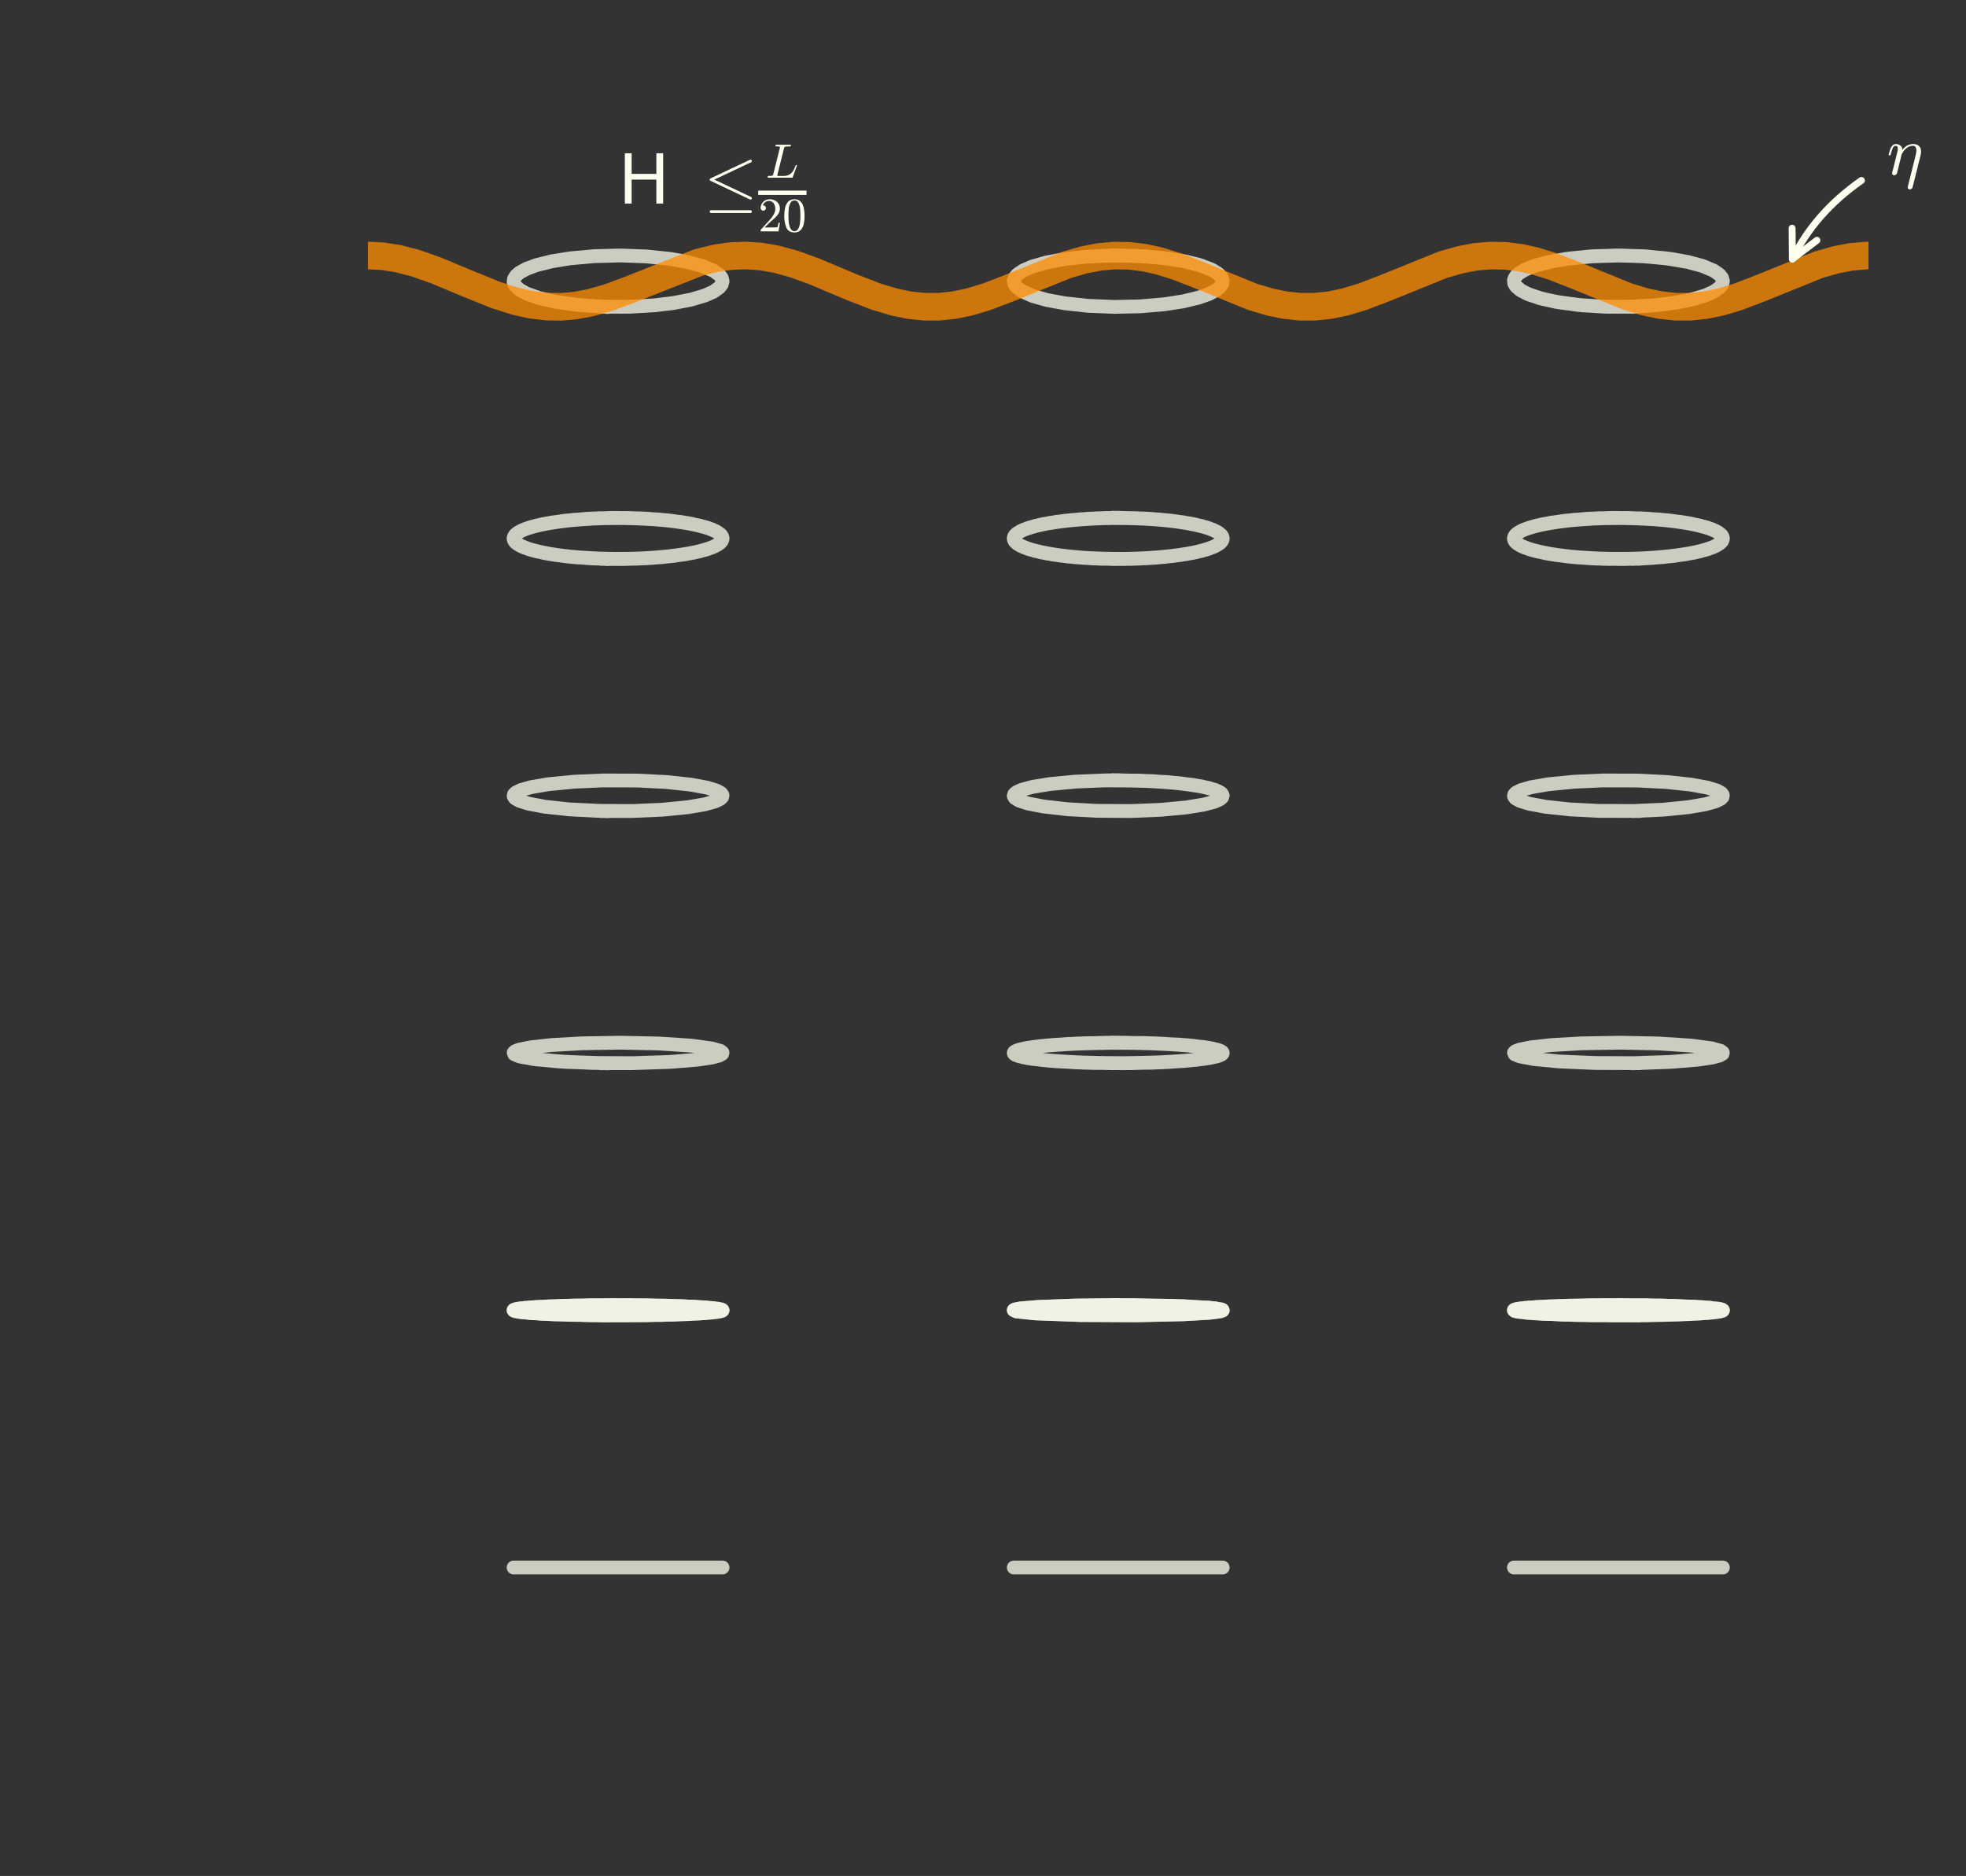<?xml version="1.0" encoding="utf-8" standalone="no"?>
<!DOCTYPE svg PUBLIC "-//W3C//DTD SVG 1.1//EN"
  "http://www.w3.org/Graphics/SVG/1.1/DTD/svg11.dtd">
<!-- Created with matplotlib (http://matplotlib.org/) -->
<svg height="272pt" version="1.1" viewBox="0 0 285 272" width="285pt" xmlns="http://www.w3.org/2000/svg" xmlns:xlink="http://www.w3.org/1999/xlink">
 <rect x="0" y="0" width="285" height="272" fill="#333333" stroke="none"/>
 <defs>
  <style type="text/css">
*{stroke-linecap:butt;stroke-linejoin:round;stroke-miterlimit:100000;}
  </style>
 </defs>
 <g id="figure_1">
  <g id="patch_1">
   <path d="M 0 272.813 
L 285.717 272.813 
L 285.717 0 
L 0 0 
L 0 272.813 
z
" style="fill:none;"/>
  </g>
  <g id="axes_1">
   <g id="line2d_1">
    <path clip-path="url(#pbb35c01bc8)" d="M 87.341 44.459 
L 83.687 44.205 
L 80.405 43.735 
L 78.104 43.2 
L 76.304 42.558 
L 75.28 41.987 
L 74.657 41.382 
L 74.464 40.916 
L 74.51 40.447 
L 74.793 39.984 
L 75.31 39.534 
L 76.348 38.964 
L 77.757 38.445 
L 79.979 37.89 
L 82.622 37.46 
L 86.184 37.137 
L 89.961 37.042 
L 93.715 37.181 
L 97.211 37.546 
L 99.767 38.006 
L 101.878 38.587 
L 103.453 39.264 
L 104.28 39.854 
L 104.631 40.314 
L 104.744 40.782 
L 104.619 41.249 
L 104.257 41.709 
L 103.416 42.298 
L 102.189 42.844 
L 100.163 43.444 
L 97.676 43.926 
L 94.835 44.271 
L 91.137 44.482 
L 87.341 44.459 
L 83.687 44.205 
L 80.405 43.735 
L 78.104 43.2 
L 76.304 42.558 
L 75.28 41.987 
L 74.657 41.382 
L 74.464 40.916 
L 74.51 40.447 
L 74.793 39.984 
L 75.31 39.534 
L 76.348 38.964 
L 77.757 38.445 
L 79.979 37.89 
L 82.622 37.46 
L 86.184 37.137 
L 89.961 37.042 
L 93.715 37.181 
L 97.211 37.546 
L 99.767 38.006 
L 101.878 38.587 
L 103.453 39.264 
L 104.28 39.854 
L 104.631 40.314 
L 104.744 40.782 
L 104.619 41.249 
L 104.257 41.709 
L 103.416 42.298 
L 102.189 42.844 
L 100.163 43.444 
L 97.676 43.926 
L 94.835 44.271 
L 91.137 44.482 
L 87.341 44.459 
L 83.687 44.205 
L 80.405 43.735 
L 78.104 43.2 
L 76.304 42.558 
L 75.28 41.987 
L 74.657 41.382 
L 74.464 40.916 
L 74.51 40.447 
L 74.793 39.984 
L 75.31 39.534 
L 76.348 38.964 
L 77.757 38.445 
L 79.979 37.89 
L 82.622 37.46 
L 86.184 37.137 
L 89.961 37.042 
L 93.715 37.181 
L 97.211 37.546 
L 99.767 38.006 
L 101.878 38.587 
L 103.453 39.264 
L 104.28 39.854 
L 104.631 40.314 
L 104.744 40.782 
L 104.619 41.249 
L 104.257 41.709 
L 103.416 42.298 
L 102.189 42.844 
L 100.163 43.444 
L 97.676 43.926 
L 94.835 44.271 
L 91.137 44.482 
L 87.341 44.459 
L 83.687 44.205 
L 80.405 43.735 
L 78.104 43.2 
L 76.304 42.558 
L 75.28 41.987 
L 74.657 41.382 
L 74.464 40.916 
L 74.51 40.447 
L 74.793 39.984 
L 75.31 39.534 
L 76.348 38.964 
L 77.757 38.445 
L 79.979 37.89 
L 82.622 37.46 
L 86.184 37.137 
L 89.961 37.042 
L 93.715 37.181 
L 97.211 37.546 
L 99.767 38.006 
L 101.878 38.587 
L 103.453 39.264 
L 104.28 39.854 
L 104.631 40.314 
L 104.744 40.782 
L 104.619 41.249 
L 104.257 41.709 
L 103.416 42.298 
L 102.189 42.844 
L 100.163 43.444 
L 97.676 43.926 
L 94.835 44.271 
L 91.137 44.482 
L 87.97 44.479 
L 87.97 44.479 
" style="fill:none;opacity:0.75;stroke:#fffff0;stroke-linecap:square;stroke-width:2.0;"/>
   </g>
   <g id="line2d_2">
    <path clip-path="url(#pbb35c01bc8)" d="M 87.341 81.022 
L 83.109 80.768 
L 79.909 80.365 
L 77.319 79.818 
L 75.744 79.277 
L 74.917 78.805 
L 74.502 78.312 
L 74.468 77.938 
L 74.672 77.565 
L 75.112 77.201 
L 76.052 76.737 
L 77.757 76.211 
L 79.979 75.767 
L 83.191 75.368 
L 86.805 75.139 
L 91.227 75.105 
L 95.509 75.324 
L 98.792 75.7 
L 101.496 76.225 
L 103.185 76.753 
L 104.111 77.218 
L 104.631 77.706 
L 104.744 78.08 
L 104.619 78.454 
L 104.257 78.822 
L 103.416 79.293 
L 102.189 79.73 
L 100.163 80.21 
L 97.132 80.66 
L 93.628 80.948 
L 89.87 81.055 
L 85.482 80.943 
L 81.986 80.651 
L 78.969 80.197 
L 76.62 79.61 
L 75.28 79.044 
L 74.657 78.56 
L 74.464 78.188 
L 74.51 77.813 
L 74.793 77.442 
L 75.533 76.965 
L 76.667 76.518 
L 78.589 76.022 
L 81.521 75.547 
L 84.961 75.231 
L 88.693 75.093 
L 93.101 75.168 
L 96.656 75.431 
L 99.767 75.86 
L 102.239 76.428 
L 103.697 76.981 
L 104.423 77.46 
L 104.695 77.831 
L 104.729 78.205 
L 104.525 78.578 
L 104.085 78.943 
L 103.145 79.406 
L 101.44 79.932 
L 99.218 80.376 
L 96.006 80.775 
L 92.392 81.004 
L 87.97 81.038 
L 83.687 80.819 
L 80.405 80.443 
L 77.701 79.918 
L 76.012 79.39 
L 75.086 78.925 
L 74.566 78.437 
L 74.453 78.063 
L 74.578 77.689 
L 74.94 77.321 
L 75.78 76.85 
L 77.008 76.413 
L 79.034 75.933 
L 82.065 75.483 
L 85.569 75.195 
L 89.327 75.088 
L 93.715 75.2 
L 97.211 75.492 
L 100.228 75.946 
L 102.577 76.533 
L 103.917 77.099 
L 104.54 77.583 
L 104.733 77.956 
L 104.687 78.33 
L 104.404 78.701 
L 103.664 79.178 
L 102.53 79.625 
L 100.608 80.121 
L 97.676 80.596 
L 94.236 80.912 
L 90.504 81.05 
L 86.096 80.975 
L 82.541 80.712 
L 79.43 80.283 
L 76.958 79.715 
L 75.5 79.162 
L 74.774 78.683 
L 74.502 78.312 
L 74.468 77.938 
L 74.672 77.565 
L 75.112 77.201 
L 76.052 76.737 
L 77.757 76.211 
L 79.979 75.767 
L 83.191 75.368 
L 86.805 75.139 
L 91.227 75.105 
L 95.509 75.324 
L 98.792 75.7 
L 101.496 76.225 
L 103.185 76.753 
L 104.111 77.218 
L 104.631 77.706 
L 104.744 78.08 
L 104.619 78.454 
L 104.257 78.822 
L 103.416 79.293 
L 102.189 79.73 
L 100.163 80.21 
L 97.132 80.66 
L 93.628 80.948 
L 89.87 81.055 
L 87.97 81.038 
L 87.97 81.038 
" style="fill:none;opacity:0.75;stroke:#fffff0;stroke-linecap:square;stroke-width:2.0;"/>
   </g>
   <g id="line2d_3">
    <path clip-path="url(#pbb35c01bc8)" d="M 87.341 117.585 
L 82.541 117.353 
L 78.969 116.967 
L 76.62 116.526 
L 75.28 116.102 
L 74.657 115.739 
L 74.464 115.459 
L 74.51 115.178 
L 74.793 114.901 
L 75.533 114.542 
L 77.008 114.128 
L 79.498 113.705 
L 83.191 113.344 
L 87.431 113.157 
L 92.481 113.175 
L 96.656 113.392 
L 100.228 113.778 
L 102.577 114.219 
L 103.917 114.643 
L 104.54 115.006 
L 104.733 115.285 
L 104.687 115.566 
L 104.404 115.844 
L 103.664 116.202 
L 102.189 116.616 
L 99.699 117.04 
L 96.006 117.4 
L 91.766 117.587 
L 86.716 117.57 
L 82.541 117.353 
L 78.969 116.967 
L 76.62 116.526 
L 75.28 116.102 
L 74.657 115.739 
L 74.464 115.459 
L 74.51 115.178 
L 74.793 114.901 
L 75.533 114.542 
L 77.008 114.128 
L 79.498 113.705 
L 83.191 113.344 
L 87.431 113.157 
L 92.481 113.175 
L 96.656 113.392 
L 100.228 113.778 
L 102.577 114.219 
L 103.917 114.643 
L 104.54 115.006 
L 104.733 115.285 
L 104.687 115.566 
L 104.404 115.844 
L 103.664 116.202 
L 102.189 116.616 
L 99.699 117.04 
L 96.006 117.4 
L 91.766 117.587 
L 86.716 117.57 
L 82.541 117.353 
L 78.969 116.967 
L 76.62 116.526 
L 75.28 116.102 
L 74.657 115.739 
L 74.464 115.459 
L 74.51 115.178 
L 74.793 114.901 
L 75.533 114.542 
L 77.008 114.128 
L 79.498 113.705 
L 83.191 113.344 
L 87.431 113.157 
L 92.481 113.175 
L 96.656 113.392 
L 100.228 113.778 
L 102.577 114.219 
L 103.917 114.643 
L 104.54 115.006 
L 104.733 115.285 
L 104.687 115.566 
L 104.404 115.844 
L 103.664 116.202 
L 102.189 116.616 
L 99.699 117.04 
L 96.006 117.4 
L 91.766 117.587 
L 86.716 117.57 
L 82.541 117.353 
L 78.969 116.967 
L 76.62 116.526 
L 75.28 116.102 
L 74.657 115.739 
L 74.464 115.459 
L 74.51 115.178 
L 74.793 114.901 
L 75.533 114.542 
L 77.008 114.128 
L 79.498 113.705 
L 83.191 113.344 
L 87.431 113.157 
L 92.481 113.175 
L 96.656 113.392 
L 100.228 113.778 
L 102.577 114.219 
L 103.917 114.643 
L 104.54 115.006 
L 104.733 115.285 
L 104.687 115.566 
L 104.404 115.844 
L 103.664 116.202 
L 102.189 116.616 
L 99.699 117.04 
L 96.006 117.4 
L 91.766 117.587 
L 87.97 117.597 
L 87.97 117.597 
" style="fill:none;opacity:0.75;stroke:#fffff0;stroke-linecap:square;stroke-width:2.0;"/>
   </g>
   <g id="line2d_4">
    <path clip-path="url(#pbb35c01bc8)" d="M 87.341 154.149 
L 81.986 153.963 
L 77.701 153.596 
L 75.5 153.218 
L 74.566 152.856 
L 74.468 152.606 
L 74.672 152.42 
L 75.31 152.178 
L 77.008 151.844 
L 79.979 151.521 
L 84.362 151.273 
L 89.961 151.182 
L 95.509 151.299 
L 100.228 151.61 
L 103.185 152.014 
L 104.423 152.367 
L 104.733 152.615 
L 104.687 152.802 
L 104.257 153.049 
L 103.145 153.341 
L 101.034 153.651 
L 97.132 153.968 
L 91.766 154.15 
L 86.096 154.125 
L 80.917 153.896 
L 77.319 153.547 
L 75.28 153.16 
L 74.566 152.856 
L 74.468 152.606 
L 74.672 152.42 
L 75.31 152.178 
L 77.008 151.844 
L 79.979 151.521 
L 84.362 151.273 
L 89.961 151.182 
L 95.509 151.299 
L 100.228 151.61 
L 103.185 152.014 
L 104.423 152.367 
L 104.733 152.615 
L 104.687 152.802 
L 104.257 153.049 
L 103.145 153.341 
L 101.034 153.651 
L 97.132 153.968 
L 91.766 154.15 
L 86.096 154.125 
L 80.917 153.896 
L 77.319 153.547 
L 75.28 153.16 
L 74.566 152.856 
L 74.468 152.606 
L 74.672 152.42 
L 75.31 152.178 
L 77.008 151.844 
L 79.979 151.521 
L 84.362 151.273 
L 89.961 151.182 
L 95.509 151.299 
L 100.228 151.61 
L 103.185 152.014 
L 104.423 152.367 
L 104.733 152.615 
L 104.687 152.802 
L 104.257 153.049 
L 103.145 153.341 
L 101.034 153.651 
L 97.132 153.968 
L 91.766 154.15 
L 86.096 154.125 
L 80.917 153.896 
L 77.319 153.547 
L 75.28 153.16 
L 74.566 152.856 
L 74.468 152.606 
L 74.672 152.42 
L 75.31 152.178 
L 77.008 151.844 
L 79.979 151.521 
L 84.362 151.273 
L 89.961 151.182 
L 95.509 151.299 
L 100.228 151.61 
L 103.185 152.014 
L 104.423 152.367 
L 104.733 152.615 
L 104.687 152.802 
L 104.257 153.049 
L 103.145 153.341 
L 101.034 153.651 
L 97.132 153.968 
L 91.766 154.15 
L 87.97 154.157 
L 87.97 154.157 
" style="fill:none;opacity:0.75;stroke:#fffff0;stroke-linecap:square;stroke-width:2.0;"/>
   </g>
   <g id="line2d_5">
    <path clip-path="url(#pbb35c01bc8)" d="M 87.341 190.712 
L 79.909 190.547 
L 75.744 190.275 
L 74.502 190.034 
L 74.468 189.941 
L 74.51 189.909 
L 75.112 189.756 
L 77.008 189.559 
L 81.521 189.343 
L 88.693 189.229 
L 96.656 189.314 
L 102.239 189.563 
L 104.54 189.852 
L 104.744 189.976 
L 104.729 190.007 
L 104.404 190.131 
L 103.145 190.308 
L 99.699 190.53 
L 93.628 190.693 
L 85.482 190.692 
L 78.527 190.483 
L 75.086 190.188 
L 74.453 189.972 
L 74.578 189.878 
L 75.31 189.727 
L 77.757 189.509 
L 83.191 189.298 
L 91.227 189.232 
L 98.792 189.381 
L 103.453 189.673 
L 104.695 189.914 
L 104.729 190.007 
L 104.687 190.039 
L 104.085 190.192 
L 102.189 190.389 
L 97.676 190.605 
L 90.504 190.719 
L 82.541 190.634 
L 76.958 190.385 
L 74.657 190.096 
L 74.453 189.972 
L 74.468 189.941 
L 74.793 189.817 
L 76.052 189.64 
L 79.498 189.418 
L 85.569 189.255 
L 93.715 189.256 
L 100.67 189.465 
L 104.111 189.761 
L 104.744 189.976 
L 104.619 190.07 
L 103.887 190.221 
L 101.44 190.439 
L 96.006 190.65 
L 87.97 190.716 
L 80.405 190.567 
L 75.744 190.275 
L 74.502 190.034 
L 74.468 189.941 
L 74.51 189.909 
L 75.112 189.756 
L 77.008 189.559 
L 81.521 189.343 
L 88.693 189.229 
L 96.656 189.314 
L 102.239 189.563 
L 104.54 189.852 
L 104.744 189.976 
L 104.729 190.007 
L 104.404 190.131 
L 103.145 190.308 
L 99.699 190.53 
L 93.628 190.693 
L 87.97 190.716 
L 87.97 190.716 
" style="fill:none;opacity:0.75;stroke:#fffff0;stroke-linecap:square;stroke-width:2.0;"/>
   </g>
   <g id="line2d_6">
    <path clip-path="url(#pbb35c01bc8)" d="M 87.341 190.712 
L 79.909 190.547 
L 75.744 190.275 
L 74.502 190.034 
L 74.468 189.941 
L 74.51 189.909 
L 75.112 189.756 
L 77.008 189.559 
L 81.521 189.343 
L 88.693 189.229 
L 96.656 189.314 
L 102.239 189.563 
L 104.54 189.852 
L 104.744 189.976 
L 104.729 190.007 
L 104.404 190.131 
L 103.145 190.308 
L 99.699 190.53 
L 93.628 190.693 
L 85.482 190.692 
L 78.527 190.483 
L 75.086 190.188 
L 74.453 189.972 
L 74.578 189.878 
L 75.31 189.727 
L 77.757 189.509 
L 83.191 189.298 
L 91.227 189.232 
L 98.792 189.381 
L 103.453 189.673 
L 104.695 189.914 
L 104.729 190.007 
L 104.687 190.039 
L 104.085 190.192 
L 102.189 190.389 
L 97.676 190.605 
L 90.504 190.719 
L 82.541 190.634 
L 76.958 190.385 
L 74.657 190.096 
L 74.453 189.972 
L 74.468 189.941 
L 74.793 189.817 
L 76.052 189.64 
L 79.498 189.418 
L 85.569 189.255 
L 93.715 189.256 
L 100.67 189.465 
L 104.111 189.761 
L 104.744 189.976 
L 104.619 190.07 
L 103.887 190.221 
L 101.44 190.439 
L 96.006 190.65 
L 87.97 190.716 
L 80.405 190.567 
L 75.744 190.275 
L 74.502 190.034 
L 74.468 189.941 
L 74.51 189.909 
L 75.112 189.756 
L 77.008 189.559 
L 81.521 189.343 
L 88.693 189.229 
L 96.656 189.314 
L 102.239 189.563 
L 104.54 189.852 
L 104.744 189.976 
L 104.729 190.007 
L 104.404 190.131 
L 103.145 190.308 
L 99.699 190.53 
L 93.628 190.693 
L 87.97 190.716 
L 87.97 190.716 
" style="fill:none;opacity:0.75;stroke:#fffff0;stroke-linecap:square;stroke-width:2.0;"/>
   </g>
   <g id="line2d_7">
    <path clip-path="url(#pbb35c01bc8)" d="M 87.341 227.275 
L 74.453 227.275 
L 86.184 227.275 
L 86.184 227.275 
L 104.744 227.275 
L 86.716 227.275 
L 86.716 227.275 
L 74.453 227.275 
L 86.184 227.275 
L 86.184 227.275 
L 104.744 227.275 
L 86.716 227.275 
L 86.716 227.275 
L 74.453 227.275 
L 86.184 227.275 
L 86.184 227.275 
L 104.744 227.275 
L 86.716 227.275 
L 86.716 227.275 
L 74.453 227.275 
L 86.184 227.275 
L 86.184 227.275 
L 104.744 227.275 
L 87.97 227.275 
" style="fill:none;opacity:0.75;stroke:#fffff0;stroke-linecap:square;stroke-width:2.0;"/>
   </g>
   <g id="line2d_8">
    <path clip-path="url(#pbb35c01bc8)" d="M 162.105 37.041 
L 165.871 37.158 
L 169.401 37.502 
L 172.001 37.947 
L 174.169 38.516 
L 175.809 39.183 
L 176.693 39.768 
L 177.088 40.226 
L 177.247 40.693 
L 177.168 41.161 
L 176.85 41.623 
L 176.301 42.071 
L 175.221 42.636 
L 173.775 43.148 
L 171.513 43.694 
L 168.839 44.112 
L 165.254 44.419 
L 161.47 44.498 
L 157.727 44.342 
L 154.259 43.961 
L 151.737 43.49 
L 149.668 42.9 
L 148.142 42.216 
L 147.359 41.623 
L 147.042 41.161 
L 146.962 40.693 
L 147.121 40.226 
L 147.517 39.768 
L 148.4 39.183 
L 149.668 38.642 
L 151.737 38.052 
L 154.259 37.58 
L 157.124 37.248 
L 160.837 37.054 
L 164.631 37.093 
L 168.265 37.363 
L 171.513 37.847 
L 173.775 38.393 
L 175.527 39.043 
L 176.509 39.618 
L 177.088 40.226 
L 177.247 40.693 
L 177.168 41.161 
L 176.85 41.623 
L 176.301 42.071 
L 175.221 42.636 
L 173.775 43.148 
L 171.513 43.694 
L 168.839 44.112 
L 165.254 44.419 
L 161.47 44.498 
L 157.727 44.342 
L 154.259 43.961 
L 151.737 43.49 
L 149.668 42.9 
L 148.142 42.216 
L 147.359 41.623 
L 147.042 41.161 
L 146.962 40.693 
L 147.121 40.226 
L 147.517 39.768 
L 148.4 39.183 
L 149.668 38.642 
L 151.737 38.052 
L 154.259 37.58 
L 157.124 37.248 
L 160.837 37.054 
L 164.631 37.093 
L 168.265 37.363 
L 171.513 37.847 
L 173.775 38.393 
L 175.527 39.043 
L 176.509 39.618 
L 177.088 40.226 
L 177.247 40.693 
L 177.168 41.161 
L 176.85 41.623 
L 176.301 42.071 
L 175.221 42.636 
L 173.775 43.148 
L 171.513 43.694 
L 168.839 44.112 
L 165.254 44.419 
L 161.47 44.498 
L 157.727 44.342 
L 154.259 43.961 
L 151.737 43.49 
L 149.668 42.9 
L 148.142 42.216 
L 147.359 41.623 
L 147.042 41.161 
L 146.962 40.693 
L 147.121 40.226 
L 147.517 39.768 
L 148.4 39.183 
L 149.668 38.642 
L 151.737 38.052 
L 154.259 37.58 
L 157.124 37.248 
L 160.837 37.054 
L 164.631 37.093 
L 168.265 37.363 
L 171.513 37.847 
L 173.775 38.393 
L 175.527 39.043 
L 176.509 39.618 
L 177.088 40.226 
L 177.247 40.693 
L 177.168 41.161 
L 176.85 41.623 
L 176.301 42.071 
L 175.221 42.636 
L 173.775 43.148 
L 171.513 43.694 
L 168.839 44.112 
L 165.254 44.419 
L 161.47 44.498 
L 157.727 44.342 
L 154.259 43.961 
L 151.737 43.49 
L 149.668 42.9 
L 148.142 42.216 
L 147.359 41.623 
L 147.042 41.161 
L 146.962 40.693 
L 147.121 40.226 
L 147.517 39.768 
L 148.4 39.183 
L 149.668 38.642 
L 151.737 38.052 
L 154.259 37.58 
L 157.124 37.248 
L 160.837 37.054 
L 161.47 37.044 
L 161.47 37.044 
" style="fill:none;opacity:0.75;stroke:#fffff0;stroke-linecap:square;stroke-width:2.0;"/>
   </g>
   <g id="line2d_9">
    <path clip-path="url(#pbb35c01bc8)" d="M 162.105 75.087 
L 166.482 75.215 
L 169.951 75.519 
L 172.926 75.984 
L 174.893 76.473 
L 176.301 77.031 
L 176.982 77.512 
L 177.221 77.884 
L 177.221 78.259 
L 176.982 78.631 
L 176.301 79.112 
L 175.221 79.564 
L 173.36 80.068 
L 171.007 80.486 
L 167.68 80.846 
L 164.003 81.032 
L 159.579 81.014 
L 155.944 80.798 
L 152.697 80.41 
L 150.041 79.876 
L 148.4 79.342 
L 147.517 78.874 
L 147.042 78.383 
L 146.962 78.009 
L 147.121 77.636 
L 147.517 77.269 
L 148.4 76.801 
L 150.041 76.267 
L 152.208 75.813 
L 155.37 75.399 
L 158.956 75.153 
L 162.739 75.09 
L 167.086 75.253 
L 170.486 75.586 
L 173.36 76.075 
L 175.221 76.58 
L 176.509 77.149 
L 177.088 77.636 
L 177.247 78.009 
L 177.168 78.383 
L 176.85 78.753 
L 176.067 79.228 
L 174.893 79.671 
L 172.926 80.159 
L 169.951 80.624 
L 166.482 80.928 
L 162.739 81.053 
L 158.338 80.962 
L 154.808 80.687 
L 151.737 80.247 
L 149.317 79.671 
L 147.909 79.112 
L 147.227 78.631 
L 146.989 78.259 
L 146.989 77.884 
L 147.227 77.512 
L 147.909 77.031 
L 148.988 76.58 
L 150.849 76.075 
L 153.202 75.657 
L 156.529 75.297 
L 160.206 75.111 
L 164.631 75.129 
L 168.265 75.345 
L 171.513 75.733 
L 174.169 76.267 
L 175.809 76.801 
L 176.693 77.269 
L 177.168 77.76 
L 177.247 78.134 
L 177.088 78.507 
L 176.693 78.874 
L 175.809 79.342 
L 174.169 79.876 
L 172.001 80.33 
L 168.839 80.744 
L 165.254 80.99 
L 161.47 81.053 
L 157.124 80.89 
L 153.723 80.557 
L 150.849 80.068 
L 148.988 79.564 
L 147.7 78.994 
L 147.121 78.507 
L 146.962 78.134 
L 147.042 77.76 
L 147.359 77.39 
L 148.142 76.915 
L 149.317 76.473 
L 151.283 75.984 
L 154.259 75.519 
L 157.727 75.215 
L 161.47 75.09 
L 165.871 75.181 
L 169.401 75.457 
L 172.473 75.896 
L 174.893 76.473 
L 176.301 77.031 
L 176.982 77.512 
L 177.221 77.884 
L 177.221 78.259 
L 176.982 78.631 
L 176.301 79.112 
L 175.221 79.564 
L 173.36 80.068 
L 171.007 80.486 
L 167.68 80.846 
L 164.003 81.032 
L 159.579 81.014 
L 155.944 80.798 
L 152.697 80.41 
L 150.041 79.876 
L 148.4 79.342 
L 147.517 78.874 
L 147.042 78.383 
L 146.962 78.009 
L 147.121 77.636 
L 147.517 77.269 
L 148.4 76.801 
L 150.041 76.267 
L 152.208 75.813 
L 155.37 75.399 
L 158.956 75.153 
L 161.47 75.09 
L 161.47 75.09 
" style="fill:none;opacity:0.75;stroke:#fffff0;stroke-linecap:square;stroke-width:2.0;"/>
   </g>
   <g id="line2d_10">
    <path clip-path="url(#pbb35c01bc8)" d="M 162.105 113.134 
L 167.086 113.259 
L 171.007 113.562 
L 174.169 114.019 
L 176.067 114.505 
L 176.982 114.953 
L 177.247 115.326 
L 177.168 115.606 
L 176.85 115.883 
L 176.067 116.24 
L 174.542 116.65 
L 172.001 117.067 
L 168.265 117.417 
L 164.003 117.593 
L 158.956 117.562 
L 154.808 117.334 
L 151.283 116.938 
L 148.988 116.491 
L 147.7 116.064 
L 147.121 115.699 
L 146.962 115.419 
L 147.042 115.138 
L 147.359 114.861 
L 148.142 114.505 
L 149.668 114.095 
L 152.208 113.678 
L 155.944 113.328 
L 160.206 113.152 
L 165.254 113.183 
L 169.401 113.411 
L 172.926 113.806 
L 175.221 114.253 
L 176.509 114.681 
L 177.088 115.045 
L 177.247 115.326 
L 177.168 115.606 
L 176.85 115.883 
L 176.067 116.24 
L 174.542 116.65 
L 172.001 117.067 
L 168.265 117.417 
L 164.003 117.593 
L 158.956 117.562 
L 154.808 117.334 
L 151.283 116.938 
L 148.988 116.491 
L 147.7 116.064 
L 147.121 115.699 
L 146.962 115.419 
L 147.042 115.138 
L 147.359 114.861 
L 148.142 114.505 
L 149.668 114.095 
L 152.208 113.678 
L 155.944 113.328 
L 160.206 113.152 
L 165.254 113.183 
L 169.401 113.411 
L 172.926 113.806 
L 175.221 114.253 
L 176.509 114.681 
L 177.088 115.045 
L 177.247 115.326 
L 177.168 115.606 
L 176.85 115.883 
L 176.067 116.24 
L 174.542 116.65 
L 172.001 117.067 
L 168.265 117.417 
L 164.003 117.593 
L 158.956 117.562 
L 154.808 117.334 
L 151.283 116.938 
L 148.988 116.491 
L 147.7 116.064 
L 147.121 115.699 
L 146.962 115.419 
L 147.042 115.138 
L 147.359 114.861 
L 148.142 114.505 
L 149.668 114.095 
L 152.208 113.678 
L 155.944 113.328 
L 160.206 113.152 
L 165.254 113.183 
L 169.401 113.411 
L 172.926 113.806 
L 175.221 114.253 
L 176.509 114.681 
L 177.088 115.045 
L 177.247 115.326 
L 177.168 115.606 
L 176.85 115.883 
L 176.067 116.24 
L 174.542 116.65 
L 172.001 117.067 
L 168.265 117.417 
L 164.003 117.593 
L 158.956 117.562 
L 154.808 117.334 
L 151.283 116.938 
L 148.988 116.491 
L 147.7 116.064 
L 147.121 115.699 
L 146.962 115.419 
L 147.042 115.138 
L 147.359 114.861 
L 148.142 114.505 
L 149.668 114.095 
L 152.208 113.678 
L 155.944 113.328 
L 160.206 113.152 
L 161.47 113.136 
L 161.47 113.136 
" style="fill:none;opacity:0.75;stroke:#fffff0;stroke-linecap:square;stroke-width:2.0;"/>
   </g>
   <g id="line2d_11">
    <path clip-path="url(#pbb35c01bc8)" d="M 162.105 151.181 
L 167.68 151.286 
L 172.473 151.586 
L 175.527 151.982 
L 176.85 152.332 
L 177.221 152.58 
L 177.221 152.767 
L 176.982 152.953 
L 176.301 153.193 
L 174.542 153.525 
L 171.513 153.842 
L 167.086 154.082 
L 161.47 154.164 
L 155.944 154.036 
L 151.283 153.717 
L 148.4 153.308 
L 147.227 152.953 
L 146.962 152.704 
L 147.042 152.517 
L 147.517 152.272 
L 148.682 151.982 
L 150.849 151.675 
L 154.808 151.366 
L 160.206 151.193 
L 165.871 151.228 
L 171.007 151.466 
L 174.542 151.822 
L 176.509 152.212 
L 177.168 152.517 
L 177.247 152.704 
L 177.088 152.891 
L 176.509 153.134 
L 175.221 153.419 
L 172.473 153.761 
L 168.265 154.036 
L 162.739 154.164 
L 157.124 154.082 
L 152.208 153.803 
L 148.988 153.419 
L 147.517 153.074 
L 146.989 152.767 
L 146.989 152.58 
L 147.227 152.394 
L 147.909 152.153 
L 149.668 151.822 
L 152.697 151.504 
L 157.124 151.264 
L 162.739 151.182 
L 168.265 151.31 
L 172.926 151.629 
L 175.809 152.038 
L 176.982 152.394 
L 177.247 152.642 
L 177.168 152.829 
L 176.693 153.074 
L 175.527 153.364 
L 173.36 153.672 
L 169.401 153.981 
L 164.003 154.153 
L 158.338 154.118 
L 153.202 153.88 
L 149.668 153.525 
L 147.7 153.134 
L 147.042 152.829 
L 146.962 152.642 
L 147.121 152.455 
L 147.7 152.212 
L 148.988 151.927 
L 151.737 151.586 
L 155.944 151.31 
L 161.47 151.182 
L 167.086 151.264 
L 172.001 151.544 
L 175.221 151.927 
L 176.693 152.272 
L 177.221 152.58 
L 177.221 152.767 
L 176.982 152.953 
L 176.301 153.193 
L 174.542 153.525 
L 171.513 153.842 
L 167.086 154.082 
L 161.47 154.164 
L 155.944 154.036 
L 151.283 153.717 
L 148.4 153.308 
L 147.227 152.953 
L 146.962 152.704 
L 147.042 152.517 
L 147.517 152.272 
L 148.682 151.982 
L 150.849 151.675 
L 154.808 151.366 
L 160.206 151.193 
L 161.47 151.182 
L 161.47 151.182 
" style="fill:none;opacity:0.75;stroke:#fffff0;stroke-linecap:square;stroke-width:2.0;"/>
   </g>
   <g id="line2d_12">
    <path clip-path="url(#pbb35c01bc8)" d="M 162.105 189.228 
L 169.951 189.336 
L 175.221 189.601 
L 177.088 189.865 
L 177.247 189.99 
L 177.221 190.021 
L 176.85 190.144 
L 175.221 190.347 
L 171.513 190.559 
L 164.631 190.71 
L 156.529 190.668 
L 150.041 190.425 
L 147.359 190.144 
L 146.962 189.958 
L 147.121 189.865 
L 147.909 189.714 
L 150.435 189.498 
L 155.944 189.292 
L 164.003 189.234 
L 171.513 189.389 
L 176.067 189.685 
L 177.221 189.927 
L 177.221 190.021 
L 176.85 190.144 
L 175.221 190.347 
L 171.513 190.559 
L 164.631 190.71 
L 156.529 190.668 
L 150.041 190.425 
L 147.359 190.144 
L 146.962 189.958 
L 147.121 189.865 
L 147.909 189.714 
L 150.435 189.498 
L 155.944 189.292 
L 164.003 189.234 
L 171.513 189.389 
L 176.067 189.685 
L 177.221 189.927 
L 177.221 190.021 
L 176.85 190.144 
L 175.221 190.347 
L 171.513 190.559 
L 164.631 190.71 
L 156.529 190.668 
L 150.041 190.425 
L 147.359 190.144 
L 146.962 189.958 
L 147.121 189.865 
L 147.909 189.714 
L 150.435 189.498 
L 155.944 189.292 
L 164.003 189.234 
L 171.513 189.389 
L 176.067 189.685 
L 177.221 189.927 
L 177.221 190.021 
L 176.85 190.144 
L 175.221 190.347 
L 171.513 190.559 
L 164.631 190.71 
L 156.529 190.668 
L 150.041 190.425 
L 147.359 190.144 
L 146.962 189.958 
L 147.121 189.865 
L 147.909 189.714 
L 150.435 189.498 
L 155.944 189.292 
L 161.47 189.229 
L 161.47 189.229 
" style="fill:none;opacity:0.75;stroke:#fffff0;stroke-linecap:square;stroke-width:2.0;"/>
   </g>
   <g id="line2d_13">
    <path clip-path="url(#pbb35c01bc8)" d="M 162.105 189.228 
L 169.951 189.336 
L 175.221 189.601 
L 177.088 189.865 
L 177.247 189.99 
L 177.221 190.021 
L 176.85 190.144 
L 175.221 190.347 
L 171.513 190.559 
L 164.631 190.71 
L 156.529 190.668 
L 150.041 190.425 
L 147.359 190.144 
L 146.962 189.958 
L 147.121 189.865 
L 147.909 189.714 
L 150.435 189.498 
L 155.944 189.292 
L 164.003 189.234 
L 171.513 189.389 
L 176.067 189.685 
L 177.221 189.927 
L 177.221 190.021 
L 176.85 190.144 
L 175.221 190.347 
L 171.513 190.559 
L 164.631 190.71 
L 156.529 190.668 
L 150.041 190.425 
L 147.359 190.144 
L 146.962 189.958 
L 147.121 189.865 
L 147.909 189.714 
L 150.435 189.498 
L 155.944 189.292 
L 164.003 189.234 
L 171.513 189.389 
L 176.067 189.685 
L 177.221 189.927 
L 177.221 190.021 
L 176.85 190.144 
L 175.221 190.347 
L 171.513 190.559 
L 164.631 190.71 
L 156.529 190.668 
L 150.041 190.425 
L 147.359 190.144 
L 146.962 189.958 
L 147.121 189.865 
L 147.909 189.714 
L 150.435 189.498 
L 155.944 189.292 
L 164.003 189.234 
L 171.513 189.389 
L 176.067 189.685 
L 177.221 189.927 
L 177.221 190.021 
L 176.85 190.144 
L 175.221 190.347 
L 171.513 190.559 
L 164.631 190.71 
L 156.529 190.668 
L 150.041 190.425 
L 147.359 190.144 
L 146.962 189.958 
L 147.121 189.865 
L 147.909 189.714 
L 150.435 189.498 
L 155.944 189.292 
L 161.47 189.229 
L 161.47 189.229 
" style="fill:none;opacity:0.75;stroke:#fffff0;stroke-linecap:square;stroke-width:2.0;"/>
   </g>
   <g id="line2d_14">
    <path clip-path="url(#pbb35c01bc8)" d="M 162.105 227.275 
L 177.247 227.275 
L 163.372 227.275 
L 163.372 227.275 
L 146.962 227.275 
L 163.372 227.275 
L 163.372 227.275 
L 177.247 227.275 
L 163.372 227.275 
L 163.372 227.275 
L 146.962 227.275 
L 163.372 227.275 
L 163.372 227.275 
L 177.247 227.275 
L 163.372 227.275 
L 163.372 227.275 
L 146.962 227.275 
L 163.372 227.275 
L 163.372 227.275 
L 177.247 227.275 
L 163.372 227.275 
L 163.372 227.275 
L 146.962 227.275 
L 161.47 227.275 
" style="fill:none;opacity:0.75;stroke:#fffff0;stroke-linecap:square;stroke-width:2.0;"/>
   </g>
   <g id="line2d_15">
    <path clip-path="url(#pbb35c01bc8)" d="M 236.868 44.459 
L 233.073 44.482 
L 229.374 44.271 
L 226.004 43.84 
L 223.601 43.332 
L 221.679 42.713 
L 220.545 42.154 
L 219.806 41.557 
L 219.522 41.094 
L 219.476 40.626 
L 219.67 40.16 
L 220.098 39.703 
L 221.024 39.122 
L 222.331 38.587 
L 224.443 38.006 
L 226.999 37.546 
L 230.494 37.181 
L 234.248 37.042 
L 238.025 37.137 
L 241.588 37.46 
L 244.712 37.991 
L 246.838 38.569 
L 248.429 39.243 
L 249.27 39.832 
L 249.632 40.292 
L 249.757 40.76 
L 249.643 41.227 
L 249.292 41.688 
L 248.466 42.278 
L 247.251 42.826 
L 245.24 43.428 
L 242.765 43.914 
L 239.933 44.263 
L 236.239 44.479 
L 232.443 44.462 
L 228.783 44.214 
L 225.49 43.749 
L 223.175 43.216 
L 221.36 42.577 
L 220.322 42.008 
L 219.685 41.404 
L 219.48 40.938 
L 219.514 40.47 
L 219.787 40.006 
L 220.293 39.555 
L 221.317 38.984 
L 222.713 38.463 
L 224.922 37.904 
L 227.554 37.47 
L 231.108 37.142 
L 234.883 37.041 
L 238.64 37.175 
L 242.145 37.535 
L 244.712 37.991 
L 246.838 38.569 
L 248.429 39.243 
L 249.27 39.832 
L 249.632 40.292 
L 249.757 40.76 
L 249.643 41.227 
L 249.292 41.688 
L 248.466 42.278 
L 247.251 42.826 
L 245.24 43.428 
L 242.765 43.914 
L 239.933 44.263 
L 236.239 44.479 
L 232.443 44.462 
L 228.783 44.214 
L 225.49 43.749 
L 223.175 43.216 
L 221.36 42.577 
L 220.322 42.008 
L 219.685 41.404 
L 219.48 40.938 
L 219.514 40.47 
L 219.787 40.006 
L 220.293 39.555 
L 221.317 38.984 
L 222.713 38.463 
L 224.922 37.904 
L 227.554 37.47 
L 231.108 37.142 
L 234.883 37.041 
L 238.64 37.175 
L 242.145 37.535 
L 244.712 37.991 
L 246.838 38.569 
L 248.429 39.243 
L 249.27 39.832 
L 249.632 40.292 
L 249.757 40.76 
L 249.643 41.227 
L 249.292 41.688 
L 248.466 42.278 
L 247.251 42.826 
L 245.24 43.428 
L 242.765 43.914 
L 239.933 44.263 
L 236.239 44.479 
L 232.443 44.462 
L 228.783 44.214 
L 225.49 43.749 
L 223.175 43.216 
L 221.36 42.577 
L 220.322 42.008 
L 219.685 41.404 
L 219.48 40.938 
L 219.514 40.47 
L 219.787 40.006 
L 220.293 39.555 
L 221.317 38.984 
L 222.713 38.463 
L 224.922 37.904 
L 227.554 37.47 
L 231.108 37.142 
L 234.883 37.041 
L 238.64 37.175 
L 242.145 37.535 
L 244.712 37.991 
L 246.838 38.569 
L 248.429 39.243 
L 249.27 39.832 
L 249.632 40.292 
L 249.757 40.76 
L 249.643 41.227 
L 249.292 41.688 
L 248.466 42.278 
L 247.251 42.826 
L 245.24 43.428 
L 242.765 43.914 
L 239.933 44.263 
L 237.493 44.433 
L 237.493 44.433 
" style="fill:none;opacity:0.75;stroke:#fffff0;stroke-linecap:square;stroke-width:2.0;"/>
   </g>
   <g id="line2d_16">
    <path clip-path="url(#pbb35c01bc8)" d="M 236.868 81.022 
L 232.443 81.025 
L 228.203 80.775 
L 224.992 80.376 
L 222.384 79.833 
L 220.793 79.293 
L 219.952 78.822 
L 219.522 78.33 
L 219.476 77.956 
L 219.67 77.583 
L 220.098 77.218 
L 221.024 76.753 
L 222.713 76.225 
L 224.922 75.778 
L 228.121 75.375 
L 231.728 75.142 
L 236.149 75.103 
L 240.438 75.317 
L 243.732 75.689 
L 246.452 76.211 
L 248.157 76.737 
L 249.097 77.201 
L 249.632 77.689 
L 249.757 78.063 
L 249.643 78.437 
L 249.292 78.805 
L 248.466 79.277 
L 247.251 79.715 
L 245.24 80.197 
L 242.223 80.651 
L 238.728 80.943 
L 234.973 81.055 
L 230.582 80.948 
L 227.077 80.66 
L 224.046 80.21 
L 221.679 79.625 
L 220.322 79.061 
L 219.685 78.578 
L 219.48 78.205 
L 219.514 77.831 
L 219.787 77.46 
L 220.512 76.981 
L 221.632 76.533 
L 223.539 76.035 
L 226.457 75.557 
L 229.888 75.236 
L 233.615 75.094 
L 238.025 75.164 
L 241.588 75.423 
L 244.712 75.848 
L 247.201 76.413 
L 248.676 76.965 
L 249.416 77.442 
L 249.7 77.813 
L 249.745 78.188 
L 249.552 78.56 
L 249.123 78.925 
L 248.197 79.39 
L 246.509 79.918 
L 244.3 80.365 
L 241.101 80.768 
L 237.493 81.001 
L 233.073 81.04 
L 228.783 80.826 
L 225.49 80.454 
L 222.769 79.932 
L 221.065 79.406 
L 220.125 78.943 
L 219.59 78.454 
L 219.465 78.08 
L 219.579 77.706 
L 219.93 77.338 
L 220.756 76.866 
L 221.971 76.428 
L 223.982 75.946 
L 226.999 75.492 
L 230.494 75.2 
L 234.248 75.088 
L 238.64 75.195 
L 242.145 75.483 
L 245.176 75.933 
L 247.543 76.518 
L 248.899 77.082 
L 249.537 77.565 
L 249.742 77.938 
L 249.707 78.312 
L 249.435 78.683 
L 248.71 79.162 
L 247.59 79.61 
L 245.683 80.108 
L 242.765 80.586 
L 239.334 80.907 
L 235.607 81.049 
L 231.196 80.979 
L 227.634 80.72 
L 224.51 80.295 
L 222.021 79.73 
L 220.545 79.178 
L 219.806 78.701 
L 219.522 78.33 
L 219.476 77.956 
L 219.67 77.583 
L 220.098 77.218 
L 221.024 76.753 
L 222.713 76.225 
L 224.922 75.778 
L 228.121 75.375 
L 231.728 75.142 
L 236.149 75.103 
L 240.438 75.317 
L 243.732 75.689 
L 246.452 76.211 
L 248.157 76.737 
L 249.097 77.201 
L 249.632 77.689 
L 249.757 78.063 
L 249.643 78.437 
L 249.292 78.805 
L 248.466 79.277 
L 247.251 79.715 
L 245.24 80.197 
L 242.223 80.651 
L 238.728 80.943 
L 237.493 81.001 
L 237.493 81.001 
" style="fill:none;opacity:0.75;stroke:#fffff0;stroke-linecap:square;stroke-width:2.0;"/>
   </g>
   <g id="line2d_17">
    <path clip-path="url(#pbb35c01bc8)" d="M 236.868 117.585 
L 231.817 117.572 
L 227.634 117.359 
L 224.046 116.976 
L 221.679 116.537 
L 220.322 116.115 
L 219.685 115.752 
L 219.48 115.473 
L 219.514 115.192 
L 219.787 114.914 
L 220.512 114.555 
L 221.971 114.139 
L 224.443 113.714 
L 228.121 113.35 
L 232.354 113.159 
L 237.404 113.173 
L 241.588 113.386 
L 245.176 113.769 
L 247.543 114.207 
L 248.899 114.63 
L 249.537 114.993 
L 249.742 115.272 
L 249.707 115.553 
L 249.435 115.831 
L 248.71 116.19 
L 247.251 116.605 
L 244.779 117.031 
L 241.101 117.395 
L 236.868 117.585 
L 231.817 117.572 
L 227.634 117.359 
L 224.046 116.976 
L 221.679 116.537 
L 220.322 116.115 
L 219.685 115.752 
L 219.48 115.473 
L 219.514 115.192 
L 219.787 114.914 
L 220.512 114.555 
L 221.971 114.139 
L 224.443 113.714 
L 228.121 113.35 
L 232.354 113.159 
L 237.404 113.173 
L 241.588 113.386 
L 245.176 113.769 
L 247.543 114.207 
L 248.899 114.63 
L 249.537 114.993 
L 249.742 115.272 
L 249.707 115.553 
L 249.435 115.831 
L 248.71 116.19 
L 247.251 116.605 
L 244.779 117.031 
L 241.101 117.395 
L 236.868 117.585 
L 231.817 117.572 
L 227.634 117.359 
L 224.046 116.976 
L 221.679 116.537 
L 220.322 116.115 
L 219.685 115.752 
L 219.48 115.473 
L 219.514 115.192 
L 219.787 114.914 
L 220.512 114.555 
L 221.971 114.139 
L 224.443 113.714 
L 228.121 113.35 
L 232.354 113.159 
L 237.404 113.173 
L 241.588 113.386 
L 245.176 113.769 
L 247.543 114.207 
L 248.899 114.63 
L 249.537 114.993 
L 249.742 115.272 
L 249.707 115.553 
L 249.435 115.831 
L 248.71 116.19 
L 247.251 116.605 
L 244.779 117.031 
L 241.101 117.395 
L 236.868 117.585 
L 231.817 117.572 
L 227.634 117.359 
L 224.046 116.976 
L 221.679 116.537 
L 220.322 116.115 
L 219.685 115.752 
L 219.48 115.473 
L 219.514 115.192 
L 219.787 114.914 
L 220.512 114.555 
L 221.971 114.139 
L 224.443 113.714 
L 228.121 113.35 
L 232.354 113.159 
L 237.404 113.173 
L 241.588 113.386 
L 245.176 113.769 
L 247.543 114.207 
L 248.899 114.63 
L 249.537 114.993 
L 249.742 115.272 
L 249.707 115.553 
L 249.435 115.831 
L 248.71 116.19 
L 247.251 116.605 
L 244.779 117.031 
L 241.101 117.395 
L 237.493 117.57 
L 237.493 117.57 
" style="fill:none;opacity:0.75;stroke:#fffff0;stroke-linecap:square;stroke-width:2.0;"/>
   </g>
   <g id="line2d_18">
    <path clip-path="url(#pbb35c01bc8)" d="M 236.868 154.149 
L 231.196 154.127 
L 226.004 153.901 
L 222.384 153.554 
L 220.322 153.168 
L 219.59 152.865 
L 219.476 152.615 
L 219.67 152.429 
L 220.293 152.187 
L 221.971 151.851 
L 224.922 151.526 
L 229.289 151.276 
L 234.883 151.181 
L 240.438 151.296 
L 245.176 151.604 
L 248.157 152.006 
L 249.416 152.359 
L 249.742 152.606 
L 249.707 152.794 
L 249.292 153.04 
L 248.197 153.333 
L 246.106 153.645 
L 242.223 153.963 
L 236.868 154.149 
L 231.196 154.127 
L 226.004 153.901 
L 222.384 153.554 
L 220.322 153.168 
L 219.59 152.865 
L 219.476 152.615 
L 219.67 152.429 
L 220.293 152.187 
L 221.971 151.851 
L 224.922 151.526 
L 229.289 151.276 
L 234.883 151.181 
L 240.438 151.296 
L 245.176 151.604 
L 248.157 152.006 
L 249.416 152.359 
L 249.742 152.606 
L 249.707 152.794 
L 249.292 153.04 
L 248.197 153.333 
L 246.106 153.645 
L 242.223 153.963 
L 236.868 154.149 
L 231.196 154.127 
L 226.004 153.901 
L 222.384 153.554 
L 220.322 153.168 
L 219.59 152.865 
L 219.476 152.615 
L 219.67 152.429 
L 220.293 152.187 
L 221.971 151.851 
L 224.922 151.526 
L 229.289 151.276 
L 234.883 151.181 
L 240.438 151.296 
L 245.176 151.604 
L 248.157 152.006 
L 249.416 152.359 
L 249.742 152.606 
L 249.707 152.794 
L 249.292 153.04 
L 248.197 153.333 
L 246.106 153.645 
L 242.223 153.963 
L 236.868 154.149 
L 231.196 154.127 
L 226.004 153.901 
L 222.384 153.554 
L 220.322 153.168 
L 219.59 152.865 
L 219.476 152.615 
L 219.67 152.429 
L 220.293 152.187 
L 221.971 151.851 
L 224.922 151.526 
L 229.289 151.276 
L 234.883 151.181 
L 240.438 151.296 
L 245.176 151.604 
L 248.157 152.006 
L 249.416 152.359 
L 249.742 152.606 
L 249.707 152.794 
L 249.292 153.04 
L 248.197 153.333 
L 246.106 153.645 
L 242.223 153.963 
L 237.493 154.138 
L 237.493 154.138 
" style="fill:none;opacity:0.75;stroke:#fffff0;stroke-linecap:square;stroke-width:2.0;"/>
   </g>
   <g id="line2d_19">
    <path clip-path="url(#pbb35c01bc8)" d="M 236.868 190.712 
L 228.783 190.663 
L 222.384 190.414 
L 219.806 190.131 
L 219.465 189.976 
L 219.476 189.945 
L 219.787 189.821 
L 221.024 189.644 
L 224.443 189.421 
L 230.494 189.256 
L 238.64 189.255 
L 245.621 189.462 
L 249.097 189.756 
L 249.757 189.972 
L 249.643 190.065 
L 248.929 190.217 
L 246.509 190.436 
L 241.668 190.634 
L 234.339 190.72 
L 226.534 190.605 
L 221.36 190.335 
L 219.59 190.07 
L 219.476 189.945 
L 219.514 189.914 
L 219.93 189.791 
L 221.632 189.589 
L 225.93 189.363 
L 232.983 189.232 
L 241.019 189.298 
L 246.838 189.534 
L 249.416 189.817 
L 249.757 189.972 
L 249.745 190.003 
L 249.435 190.127 
L 248.197 190.304 
L 244.779 190.527 
L 238.728 190.692 
L 230.582 190.693 
L 223.601 190.486 
L 220.125 190.192 
L 219.465 189.976 
L 219.579 189.883 
L 220.293 189.731 
L 222.713 189.512 
L 227.554 189.314 
L 234.883 189.228 
L 242.688 189.343 
L 247.861 189.613 
L 249.632 189.878 
L 249.745 190.003 
L 249.707 190.034 
L 249.292 190.157 
L 247.59 190.359 
L 243.292 190.585 
L 236.239 190.716 
L 228.203 190.65 
L 222.384 190.414 
L 219.806 190.131 
L 219.465 189.976 
L 219.476 189.945 
L 219.787 189.821 
L 221.024 189.644 
L 224.443 189.421 
L 230.494 189.256 
L 238.64 189.255 
L 245.621 189.462 
L 249.097 189.756 
L 249.757 189.972 
L 249.643 190.065 
L 248.929 190.217 
L 246.509 190.436 
L 241.668 190.634 
L 237.493 190.706 
L 237.493 190.706 
" style="fill:none;opacity:0.75;stroke:#fffff0;stroke-linecap:square;stroke-width:2.0;"/>
   </g>
   <g id="line2d_20">
    <path clip-path="url(#pbb35c01bc8)" d="M 236.868 190.712 
L 228.783 190.663 
L 222.384 190.414 
L 219.806 190.131 
L 219.465 189.976 
L 219.476 189.945 
L 219.787 189.821 
L 221.024 189.644 
L 224.443 189.421 
L 230.494 189.256 
L 238.64 189.255 
L 245.621 189.462 
L 249.097 189.756 
L 249.757 189.972 
L 249.643 190.065 
L 248.929 190.217 
L 246.509 190.436 
L 241.668 190.634 
L 234.339 190.72 
L 226.534 190.605 
L 221.36 190.335 
L 219.59 190.07 
L 219.476 189.945 
L 219.514 189.914 
L 219.93 189.791 
L 221.632 189.589 
L 225.93 189.363 
L 232.983 189.232 
L 241.019 189.298 
L 246.838 189.534 
L 249.416 189.817 
L 249.757 189.972 
L 249.745 190.003 
L 249.435 190.127 
L 248.197 190.304 
L 244.779 190.527 
L 238.728 190.692 
L 230.582 190.693 
L 223.601 190.486 
L 220.125 190.192 
L 219.465 189.976 
L 219.579 189.883 
L 220.293 189.731 
L 222.713 189.512 
L 227.554 189.314 
L 234.883 189.228 
L 242.688 189.343 
L 247.861 189.613 
L 249.632 189.878 
L 249.745 190.003 
L 249.707 190.034 
L 249.292 190.157 
L 247.59 190.359 
L 243.292 190.585 
L 236.239 190.716 
L 228.203 190.65 
L 222.384 190.414 
L 219.806 190.131 
L 219.465 189.976 
L 219.476 189.945 
L 219.787 189.821 
L 221.024 189.644 
L 224.443 189.421 
L 230.494 189.256 
L 238.64 189.255 
L 245.621 189.462 
L 249.097 189.756 
L 249.757 189.972 
L 249.643 190.065 
L 248.929 190.217 
L 246.509 190.436 
L 241.668 190.634 
L 237.493 190.706 
L 237.493 190.706 
" style="fill:none;opacity:0.75;stroke:#fffff0;stroke-linecap:square;stroke-width:2.0;"/>
   </g>
   <g id="line2d_21">
    <path clip-path="url(#pbb35c01bc8)" d="M 236.868 227.275 
L 219.465 227.275 
L 236.149 227.275 
L 236.149 227.275 
L 249.757 227.275 
L 236.239 227.275 
L 236.239 227.275 
L 219.465 227.275 
L 236.149 227.275 
L 236.149 227.275 
L 249.757 227.275 
L 236.239 227.275 
L 236.239 227.275 
L 219.465 227.275 
L 236.149 227.275 
L 236.149 227.275 
L 249.757 227.275 
L 236.239 227.275 
L 236.239 227.275 
L 219.465 227.275 
L 236.149 227.275 
L 236.149 227.275 
L 249.757 227.275 
L 237.493 227.275 
" style="fill:none;opacity:0.75;stroke:#fffff0;stroke-linecap:square;stroke-width:2.0;"/>
   </g>
   <g id="line2d_22">
    <path clip-path="url(#pbb35c01bc8)" d="M 53.345 37.041 
L 55.524 37.158 
L 57.703 37.502 
L 60.245 38.161 
L 63.15 39.183 
L 67.508 41.005 
L 71.865 42.769 
L 74.77 43.694 
L 76.949 44.178 
L 79.128 44.449 
L 81.307 44.488 
L 83.486 44.293 
L 85.664 43.878 
L 88.206 43.148 
L 91.112 42.071 
L 101.279 38.052 
L 103.821 37.43 
L 106 37.122 
L 108.179 37.044 
L 110.358 37.2 
L 112.537 37.58 
L 115.079 38.275 
L 117.984 39.325 
L 123.431 41.623 
L 127.062 43.026 
L 129.604 43.788 
L 131.783 44.239 
L 133.962 44.471 
L 136.14 44.471 
L 138.319 44.239 
L 140.498 43.788 
L 143.04 43.026 
L 146.308 41.774 
L 154.66 38.393 
L 157.202 37.664 
L 159.381 37.248 
L 161.56 37.054 
L 163.739 37.093 
L 165.918 37.363 
L 168.096 37.847 
L 170.638 38.642 
L 173.907 39.919 
L 181.532 43.026 
L 184.074 43.788 
L 186.253 44.239 
L 188.432 44.471 
L 190.611 44.471 
L 192.79 44.239 
L 194.969 43.788 
L 197.51 43.026 
L 200.779 41.774 
L 209.131 38.393 
L 211.673 37.664 
L 213.852 37.248 
L 216.03 37.054 
L 218.209 37.093 
L 220.388 37.363 
L 222.567 37.847 
L 225.109 38.642 
L 228.377 39.919 
L 236.003 43.026 
L 238.545 43.788 
L 240.724 44.239 
L 242.903 44.471 
L 245.081 44.471 
L 247.26 44.239 
L 249.439 43.788 
L 251.981 43.026 
L 255.249 41.774 
L 263.601 38.393 
L 266.143 37.664 
L 268.322 37.248 
L 270.501 37.054 
L 270.864 37.044 
L 270.864 37.044 
" style="fill:none;opacity:0.75;stroke:#ff8c00;stroke-linecap:square;stroke-width:4.0;"/>
   </g>
   <g id="patch_2">
    <path d="M 269.842 26.166 
Q 263.096 30.878 259.836 37.557 
" style="fill:none;stroke:#fffff0;stroke-linecap:round;"/>
    <path d="M 263.388 34.839 
L 259.836 37.557 
L 259.793 33.085 
" style="fill:none;stroke:#fffff0;stroke-linecap:round;"/>
   </g>
   <g id="text_1">
    <!-- $\eta$ -->
    <defs>
     <path d="M 10.688 -1.125 
Q 9.469 -1.125 8.594 -0.344 
Q 7.719 0.438 7.719 1.703 
Q 7.719 2.297 7.812 2.594 
L 15.281 32.422 
Q 16.016 35.203 16.016 37.312 
Q 16.016 41.609 13.094 41.609 
Q 9.969 41.609 8.453 37.859 
Q 6.938 34.125 5.516 28.422 
Q 5.516 28.125 5.219 27.953 
Q 4.938 27.781 4.688 27.781 
L 3.516 27.781 
Q 3.172 27.781 2.922 28.141 
Q 2.688 28.516 2.688 28.812 
Q 3.766 33.156 4.766 36.172 
Q 5.766 39.203 7.891 41.688 
Q 10.016 44.188 13.188 44.188 
Q 16.891 44.188 19.797 41.844 
Q 22.703 39.5 22.703 35.797 
Q 25.641 39.703 29.594 41.938 
Q 33.547 44.188 38.188 44.188 
Q 43.406 44.188 46.547 41.375 
Q 49.703 38.578 49.703 33.406 
Q 49.703 30.422 49.031 27.875 
L 37.406 -18.406 
Q 37.109 -19.828 35.938 -20.703 
Q 34.766 -21.578 33.297 -21.578 
Q 32.078 -21.578 31.203 -20.812 
Q 30.328 -20.062 30.328 -18.797 
Q 30.328 -18.219 30.422 -18.016 
L 41.891 28.078 
Q 42.922 32.172 42.922 34.906 
Q 42.922 37.703 41.75 39.656 
Q 40.578 41.609 37.984 41.609 
Q 28.172 41.609 21.688 29.5 
L 14.891 2.203 
Q 14.547 0.828 13.344 -0.141 
Q 12.156 -1.125 10.688 -1.125 
" id="Cmmi10-b4"/>
    </defs>
    <g style="fill:#fffff0;" transform="translate(273.517 25.381)scale(0.1 -0.1)">
     <use transform="translate(0.0 0.812)" xlink:href="#Cmmi10-b4"/>
    </g>
   </g>
   <g id="text_2">
    <!-- H $\leq \frac{L}{20}$ -->
    <defs>
     <path d="M 9.812 72.906 
L 19.672 72.906 
L 19.672 43.016 
L 55.516 43.016 
L 55.516 72.906 
L 65.375 72.906 
L 65.375 0 
L 55.516 0 
L 55.516 34.719 
L 19.672 34.719 
L 19.672 0 
L 9.812 0 
z
" id="BitstreamVeraSans-Roman-48"/>
     <path d="M 25 -2.203 
Q 12.75 -2.203 8.328 7.875 
Q 3.906 17.969 3.906 31.891 
Q 3.906 40.578 5.484 48.234 
Q 7.078 55.906 11.781 61.25 
Q 16.5 66.609 25 66.609 
Q 31.594 66.609 35.781 63.375 
Q 39.984 60.156 42.188 55.047 
Q 44.391 49.953 45.188 44.109 
Q 46 38.281 46 31.891 
Q 46 23.297 44.406 15.797 
Q 42.828 8.297 38.188 3.047 
Q 33.547 -2.203 25 -2.203 
M 25 0.391 
Q 30.562 0.391 33.297 6.094 
Q 36.031 11.812 36.672 18.75 
Q 37.312 25.688 37.312 33.5 
Q 37.312 41.016 36.672 47.359 
Q 36.031 53.719 33.312 58.859 
Q 30.609 64.016 25 64.016 
Q 19.344 64.016 16.609 58.828 
Q 13.875 53.656 13.234 47.328 
Q 12.594 41.016 12.594 33.5 
Q 12.594 27.938 12.859 23 
Q 13.141 18.062 14.312 12.812 
Q 15.484 7.562 18.094 3.969 
Q 20.703 0.391 25 0.391 
" id="Cmr10-30"/>
     <path d="M 4.688 0 
Q 3.719 0 3.719 1.312 
Q 3.766 1.562 3.906 2.172 
Q 4.047 2.781 4.312 3.141 
Q 4.594 3.516 4.984 3.516 
Q 11.078 3.516 13.484 4.203 
Q 14.797 4.641 15.375 6.891 
L 29.109 61.812 
Q 29.297 62.797 29.297 63.188 
Q 29.297 64.266 28.078 64.406 
Q 26.219 64.797 20.906 64.797 
Q 19.922 64.797 19.922 66.109 
Q 20.266 67.391 20.453 67.844 
Q 20.656 68.312 21.578 68.312 
L 51.125 68.312 
Q 52 68.312 52 67 
Q 51.859 65.969 51.656 65.375 
Q 51.469 64.797 50.688 64.797 
Q 43.312 64.797 40.828 64.312 
Q 38.375 63.875 37.797 61.375 
L 24.125 6.5 
Q 23.688 5.281 23.688 4.297 
Q 23.688 3.516 27.094 3.516 
L 36.375 3.516 
Q 44.234 3.516 49.109 6.641 
Q 54 9.766 56.344 13.688 
Q 58.688 17.625 60.266 21.844 
Q 61.859 26.078 62.594 26.219 
L 63.484 26.219 
Q 64.5 26.219 64.5 24.906 
L 55.609 0.688 
Q 55.469 0 54.688 0 
z
" id="Cmmi10-4c"/>
     <path d="M 4.984 0 
L 4.984 2.688 
Q 4.984 2.938 5.172 3.219 
L 20.703 20.406 
Q 24.219 24.219 26.406 26.797 
Q 28.609 29.391 30.75 32.766 
Q 32.906 36.141 34.156 39.625 
Q 35.406 43.109 35.406 47.016 
Q 35.406 51.125 33.891 54.859 
Q 32.375 58.594 29.375 60.844 
Q 26.375 63.094 22.125 63.094 
Q 17.781 63.094 14.312 60.469 
Q 10.844 57.859 9.422 53.719 
Q 9.812 53.812 10.5 53.812 
Q 12.75 53.812 14.328 52.297 
Q 15.922 50.781 15.922 48.391 
Q 15.922 46.094 14.328 44.5 
Q 12.75 42.922 10.5 42.922 
Q 8.156 42.922 6.562 44.547 
Q 4.984 46.188 4.984 48.391 
Q 4.984 52.156 6.391 55.438 
Q 7.812 58.734 10.469 61.297 
Q 13.141 63.875 16.484 65.234 
Q 19.828 66.609 23.578 66.609 
Q 29.297 66.609 34.219 64.188 
Q 39.156 61.766 42.031 57.344 
Q 44.922 52.938 44.922 47.016 
Q 44.922 42.672 43.016 38.766 
Q 41.109 34.859 38.125 31.656 
Q 35.156 28.469 30.516 24.406 
Q 25.875 20.359 24.422 19 
L 13.094 8.109 
L 22.703 8.109 
Q 29.781 8.109 34.547 8.219 
Q 39.312 8.344 39.594 8.594 
Q 40.766 9.859 42 17.828 
L 44.922 17.828 
L 42.094 0 
z
" id="Cmr10-32"/>
     <path d="M 10.203 -13.719 
Q 9.375 -13.719 8.828 -13.078 
Q 8.297 -12.453 8.297 -11.719 
Q 8.297 -10.891 8.828 -10.297 
Q 9.375 -9.719 10.203 -9.719 
L 67.578 -9.719 
Q 68.359 -9.719 68.875 -10.297 
Q 69.391 -10.891 69.391 -11.719 
Q 69.391 -12.453 68.875 -13.078 
Q 68.359 -13.719 67.578 -13.719 
z
M 9.281 33.016 
Q 8.297 33.297 8.297 34.719 
Q 8.297 35.984 9.625 36.531 
L 66.703 63.484 
Q 66.891 63.625 67.391 63.625 
Q 68.219 63.625 68.797 63.031 
Q 69.391 62.453 69.391 61.625 
Q 69.391 60.297 68.219 59.812 
L 14.984 34.719 
L 68.5 9.422 
Q 69.391 8.938 69.391 7.719 
Q 69.391 6.844 68.797 6.281 
Q 68.219 5.719 67.391 5.719 
Q 66.891 5.719 66.703 5.906 
z
" id="Cmsy10-2219"/>
     <path id="BitstreamVeraSans-Roman-20"/>
    </defs>
    <g style="fill:#fffff0;" transform="translate(89.598 29.58)scale(0.1 -0.1)">
     <use transform="translate(0.0 0.681)" xlink:href="#BitstreamVeraSans-Roman-48"/>
     <use transform="translate(75.195 0.681)" xlink:href="#BitstreamVeraSans-Roman-20"/>
     <use transform="translate(124.541 0.681)" xlink:href="#Cmsy10-2219"/>
     <use transform="translate(214.178 38.181)scale(0.7)" xlink:href="#Cmmi10-4c"/>
     <use transform="translate(203.178 -39.695)scale(0.7)" xlink:href="#Cmr10-32"/>
     <use transform="translate(238.178 -39.695)scale(0.7)" xlink:href="#Cmr10-30"/>
     <path d="M 203.178 13.181 
L 203.178 19.431 
L 273.178 19.431 
L 273.178 13.181 
L 203.178 13.181 
z
"/>
    </g>
   </g>
  </g>
 </g>
 <defs>
  <clipPath id="pbb35c01bc8">
   <rect height="227.535" width="217.519" x="53.345" y="7.2"/>
  </clipPath>
 </defs>
</svg>
